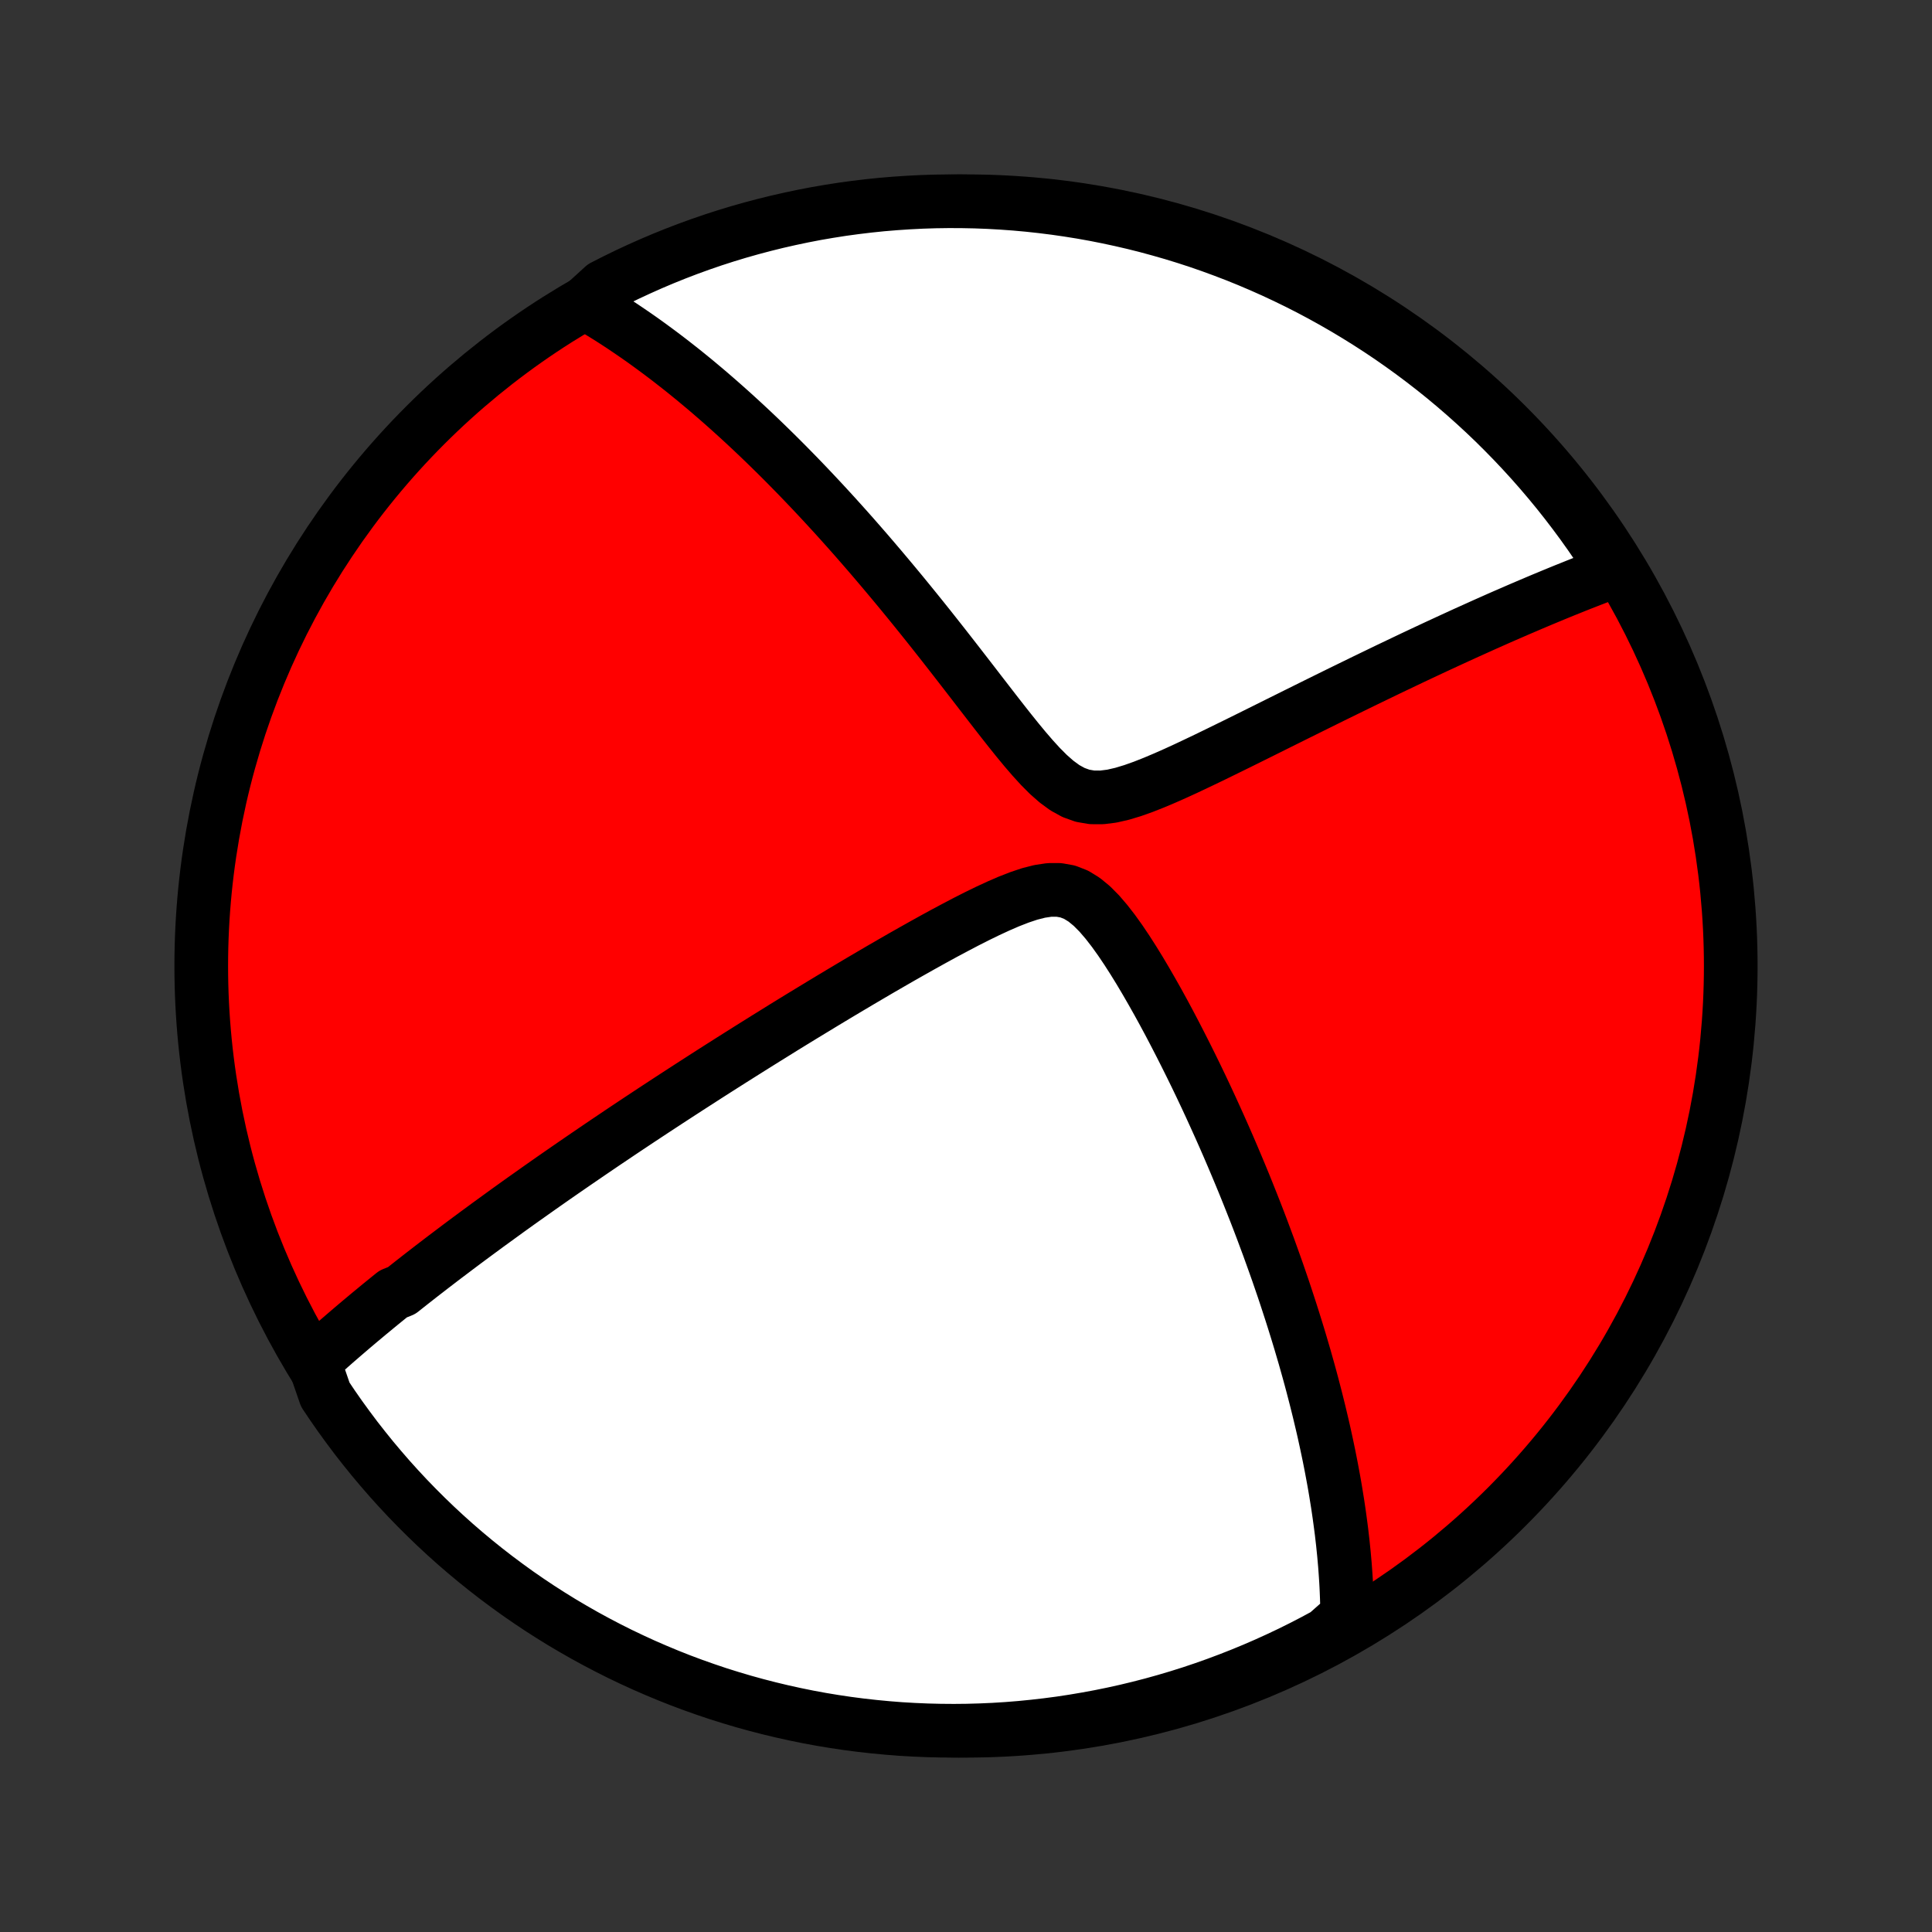 <?xml version="1.0" encoding="utf-8" standalone="no"?>
<!DOCTYPE svg PUBLIC "-//W3C//DTD SVG 1.1//EN"
  "http://www.w3.org/Graphics/SVG/1.1/DTD/svg11.dtd">
<!-- Created with matplotlib (http://matplotlib.org/) -->
<svg height="72pt" version="1.1" viewBox="0 0 72 72" width="72pt" xmlns="http://www.w3.org/2000/svg" xmlns:xlink="http://www.w3.org/1999/xlink">
 <rect x="0" y="0" width="72" height="72" fill="#333333" stroke="none"/>
 <defs>
  <style type="text/css">
*{stroke-linecap:butt;stroke-linejoin:round;}
  </style>
 </defs>
 <g id="figure_1">
  <g id="patch_1">
   <path d="
M0 72
L72 72
L72 0
L0 0
z
" style="fill:none;"/>
  </g>
  <g id="axes_1">
   <g id="PatchCollection_1">
    <defs>
     <path d="
M36 -7.5
C43.558 -7.5 50.808 -10.503 56.153 -15.848
C61.497 -21.192 64.5 -28.442 64.5 -36
C64.5 -43.558 61.497 -50.808 56.153 -56.153
C50.808 -61.497 43.558 -64.5 36 -64.5
C28.442 -64.5 21.192 -61.497 15.848 -56.153
C10.503 -50.808 7.5 -43.558 7.5 -36
C7.5 -28.442 10.503 -21.192 15.848 -15.848
C21.192 -10.503 28.442 -7.5 36 -7.5
z
" id="C0_0_a811fe30f3"/>
     <path d="
M11.697 -21.26
L11.839 -21.389
L11.982 -21.518
L12.126 -21.646
L12.27 -21.774
L12.414 -21.901
L12.559 -22.028
L12.705 -22.154
L12.851 -22.28
L12.998 -22.406
L13.145 -22.532
L13.293 -22.657
L13.441 -22.782
L13.591 -22.907
L13.74 -23.032
L13.891 -23.156
L14.042 -23.281
L14.194 -23.406
L14.347 -23.53
L14.501 -23.655
L14.656 -23.78
L14.968 -23.904
L15.125 -24.029
L15.284 -24.155
L15.443 -24.28
L15.604 -24.406
L15.766 -24.532
L15.929 -24.658
L16.093 -24.785
L16.259 -24.912
L16.426 -25.04
L16.594 -25.168
L16.764 -25.296
L16.935 -25.425
L17.107 -25.555
L17.282 -25.686
L17.458 -25.817
L17.635 -25.948
L17.815 -26.081
L17.996 -26.214
L18.179 -26.349
L18.364 -26.483
L18.551 -26.619
L18.74 -26.756
L18.931 -26.895
L19.125 -27.034
L19.32 -27.174
L19.518 -27.315
L19.719 -27.457
L19.922 -27.601
L20.127 -27.746
L20.335 -27.892
L20.546 -28.04
L20.76 -28.189
L20.976 -28.339
L21.196 -28.491
L21.418 -28.644
L21.644 -28.799
L21.873 -28.956
L22.105 -29.114
L22.34 -29.274
L22.579 -29.436
L22.822 -29.599
L23.068 -29.765
L23.317 -29.932
L23.571 -30.101
L23.828 -30.272
L24.09 -30.445
L24.355 -30.62
L24.625 -30.797
L24.898 -30.976
L25.176 -31.157
L25.459 -31.341
L25.745 -31.526
L26.037 -31.714
L26.332 -31.904
L26.632 -32.096
L26.937 -32.29
L27.247 -32.487
L27.561 -32.685
L27.88 -32.886
L28.204 -33.089
L28.532 -33.294
L28.866 -33.501
L29.203 -33.711
L29.546 -33.922
L29.894 -34.135
L30.246 -34.349
L30.603 -34.566
L30.964 -34.784
L31.329 -35.003
L31.7 -35.224
L32.074 -35.446
L32.452 -35.668
L32.834 -35.892
L33.22 -36.115
L33.609 -36.339
L34.001 -36.561
L34.396 -36.783
L34.794 -37.004
L35.193 -37.222
L35.595 -37.436
L35.997 -37.647
L36.399 -37.851
L36.801 -38.047
L37.202 -38.233
L37.599 -38.405
L37.991 -38.558
L38.376 -38.687
L38.751 -38.782
L39.114 -38.836
L39.461 -38.836
L39.791 -38.777
L40.105 -38.654
L40.404 -38.47
L40.691 -38.234
L40.967 -37.956
L41.234 -37.645
L41.494 -37.31
L41.747 -36.957
L41.994 -36.59
L42.235 -36.214
L42.471 -35.831
L42.702 -35.442
L42.928 -35.05
L43.15 -34.656
L43.367 -34.261
L43.579 -33.866
L43.786 -33.471
L43.989 -33.077
L44.188 -32.684
L44.382 -32.294
L44.572 -31.906
L44.757 -31.521
L44.938 -31.138
L45.114 -30.759
L45.286 -30.382
L45.454 -30.01
L45.618 -29.641
L45.778 -29.275
L45.933 -28.914
L46.084 -28.557
L46.232 -28.203
L46.376 -27.854
L46.515 -27.509
L46.651 -27.168
L46.784 -26.831
L46.913 -26.498
L47.038 -26.169
L47.159 -25.844
L47.278 -25.524
L47.392 -25.207
L47.504 -24.895
L47.613 -24.587
L47.718 -24.282
L47.821 -23.981
L47.92 -23.684
L48.016 -23.391
L48.11 -23.102
L48.201 -22.816
L48.289 -22.534
L48.375 -22.255
L48.458 -21.98
L48.538 -21.708
L48.617 -21.439
L48.692 -21.173
L48.766 -20.91
L48.837 -20.651
L48.906 -20.394
L48.972 -20.14
L49.037 -19.889
L49.099 -19.641
L49.16 -19.395
L49.218 -19.152
L49.275 -18.911
L49.33 -18.673
L49.382 -18.437
L49.433 -18.203
L49.482 -17.971
L49.53 -17.741
L49.575 -17.514
L49.619 -17.288
L49.661 -17.064
L49.702 -16.842
L49.741 -16.622
L49.778 -16.403
L49.813 -16.186
L49.848 -15.97
L49.88 -15.756
L49.911 -15.543
L49.94 -15.331
L49.968 -15.121
L49.995 -14.912
L50.019 -14.704
L50.043 -14.497
L50.064 -14.291
L50.085 -14.086
L50.103 -13.882
L50.121 -13.679
L50.136 -13.476
L50.15 -13.275
L50.163 -13.073
L50.174 -12.873
L50.183 -12.673
L50.191 -12.473
L50.197 -12.274
L50.202 -12.075
L50.205 -11.877
L50.206 -11.679
L49.855 -11.481
L49.418 -11.094
L48.977 -10.856
L48.533 -10.626
L48.084 -10.403
L47.632 -10.189
L47.176 -9.982
L46.717 -9.783
L46.254 -9.592
L45.788 -9.409
L45.32 -9.234
L44.848 -9.067
L44.374 -8.908
L43.897 -8.758
L43.418 -8.616
L42.937 -8.482
L42.453 -8.357
L41.968 -8.24
L41.481 -8.132
L40.992 -8.032
L40.501 -7.941
L40.01 -7.858
L39.516 -7.783
L39.022 -7.718
L38.527 -7.661
L38.031 -7.612
L37.535 -7.572
L37.038 -7.541
L36.541 -7.519
L36.044 -7.505
L35.546 -7.5
L35.049 -7.504
L34.552 -7.516
L34.055 -7.537
L33.559 -7.566
L33.064 -7.605
L32.57 -7.652
L32.077 -7.707
L31.584 -7.771
L31.094 -7.844
L30.605 -7.925
L30.117 -8.015
L29.631 -8.114
L29.147 -8.221
L28.666 -8.336
L28.186 -8.46
L27.709 -8.592
L27.234 -8.733
L26.762 -8.881
L26.293 -9.039
L25.827 -9.204
L25.364 -9.377
L24.904 -9.559
L24.448 -9.749
L23.995 -9.946
L23.546 -10.152
L23.1 -10.365
L22.658 -10.587
L22.221 -10.816
L21.788 -11.052
L21.359 -11.297
L20.934 -11.548
L20.514 -11.808
L20.099 -12.074
L19.689 -12.348
L19.283 -12.629
L18.883 -12.918
L18.488 -13.213
L18.098 -13.515
L17.714 -13.824
L17.335 -14.14
L16.962 -14.462
L16.595 -14.791
L16.233 -15.127
L15.878 -15.469
L15.529 -15.817
L15.186 -16.171
L14.85 -16.531
L14.519 -16.898
L14.196 -17.27
L13.879 -17.647
L13.569 -18.031
L13.265 -18.419
L12.969 -18.814
L12.679 -19.213
L12.397 -19.617
L12.122 -20.027
z
" id="C0_1_abeafd97ac"/>
     <path d="
M21.803 -60.702
L21.974 -60.603
L22.146 -60.502
L22.318 -60.398
L22.49 -60.292
L22.663 -60.185
L22.836 -60.075
L23.009 -59.963
L23.183 -59.849
L23.357 -59.732
L23.532 -59.613
L23.708 -59.492
L23.884 -59.369
L24.061 -59.243
L24.239 -59.114
L24.417 -58.983
L24.597 -58.85
L24.777 -58.714
L24.959 -58.575
L25.141 -58.433
L25.325 -58.289
L25.51 -58.142
L25.696 -57.991
L25.884 -57.838
L26.072 -57.681
L26.262 -57.522
L26.454 -57.359
L26.647 -57.192
L26.841 -57.023
L27.038 -56.849
L27.235 -56.673
L27.435 -56.492
L27.636 -56.308
L27.839 -56.12
L28.044 -55.928
L28.251 -55.732
L28.46 -55.531
L28.67 -55.327
L28.883 -55.118
L29.098 -54.905
L29.314 -54.688
L29.533 -54.465
L29.754 -54.239
L29.977 -54.007
L30.203 -53.77
L30.43 -53.529
L30.66 -53.283
L30.892 -53.031
L31.127 -52.775
L31.363 -52.513
L31.602 -52.246
L31.843 -51.974
L32.086 -51.696
L32.332 -51.413
L32.579 -51.125
L32.829 -50.831
L33.081 -50.532
L33.335 -50.228
L33.591 -49.919
L33.849 -49.604
L34.109 -49.284
L34.371 -48.959
L34.635 -48.629
L34.9 -48.294
L35.167 -47.955
L35.435 -47.612
L35.705 -47.265
L35.976 -46.915
L36.249 -46.562
L36.523 -46.206
L36.799 -45.849
L37.075 -45.492
L37.353 -45.135
L37.633 -44.78
L37.914 -44.43
L38.198 -44.086
L38.485 -43.753
L38.775 -43.435
L39.07 -43.139
L39.373 -42.872
L39.684 -42.644
L40.007 -42.466
L40.344 -42.345
L40.694 -42.285
L41.059 -42.283
L41.434 -42.33
L41.818 -42.418
L42.209 -42.536
L42.603 -42.676
L43.001 -42.833
L43.399 -43.001
L43.797 -43.177
L44.194 -43.359
L44.59 -43.546
L44.984 -43.734
L45.375 -43.924
L45.763 -44.114
L46.148 -44.303
L46.53 -44.492
L46.907 -44.679
L47.281 -44.865
L47.65 -45.049
L48.015 -45.23
L48.376 -45.41
L48.732 -45.586
L49.083 -45.76
L49.429 -45.931
L49.771 -46.1
L50.108 -46.265
L50.44 -46.427
L50.767 -46.587
L51.089 -46.743
L51.406 -46.896
L51.718 -47.047
L52.026 -47.194
L52.328 -47.338
L52.626 -47.48
L52.919 -47.618
L53.207 -47.753
L53.491 -47.886
L53.77 -48.015
L54.045 -48.142
L54.315 -48.266
L54.581 -48.388
L54.843 -48.506
L55.1 -48.622
L55.353 -48.736
L55.603 -48.847
L55.848 -48.956
L56.09 -49.062
L56.328 -49.165
L56.562 -49.267
L56.793 -49.366
L57.02 -49.463
L57.244 -49.558
L57.464 -49.651
L57.681 -49.741
L57.895 -49.83
L58.107 -49.917
L58.315 -50.002
L58.52 -50.084
L58.723 -50.166
L58.922 -50.245
L59.12 -50.322
L59.314 -50.398
L59.507 -50.472
L59.696 -50.545
L59.884 -50.616
L60.069 -50.685
L60.087 -50.753
L59.817 -51.234
L59.54 -51.652
L59.256 -52.066
L58.965 -52.474
L58.667 -52.877
L58.362 -53.276
L58.05 -53.669
L57.732 -54.056
L57.407 -54.438
L57.075 -54.815
L56.737 -55.185
L56.393 -55.55
L56.042 -55.909
L55.686 -56.262
L55.323 -56.609
L54.954 -56.949
L54.58 -57.283
L54.2 -57.611
L53.815 -57.932
L53.424 -58.246
L53.027 -58.554
L52.626 -58.854
L52.219 -59.148
L51.808 -59.435
L51.392 -59.714
L50.971 -59.986
L50.545 -60.251
L50.115 -60.509
L49.681 -60.759
L49.242 -61.002
L48.8 -61.237
L48.354 -61.464
L47.904 -61.683
L47.45 -61.895
L46.992 -62.099
L46.532 -62.295
L46.068 -62.483
L45.601 -62.662
L45.132 -62.834
L44.659 -62.998
L44.184 -63.153
L43.706 -63.3
L43.226 -63.438
L42.744 -63.569
L42.26 -63.691
L41.773 -63.804
L41.285 -63.909
L40.796 -64.006
L40.305 -64.094
L39.812 -64.173
L39.319 -64.244
L38.824 -64.306
L38.329 -64.36
L37.833 -64.405
L37.336 -64.441
L36.839 -64.469
L36.342 -64.488
L35.844 -64.498
L35.347 -64.5
L34.85 -64.493
L34.353 -64.477
L33.857 -64.452
L33.361 -64.419
L32.866 -64.378
L32.372 -64.327
L31.88 -64.268
L31.388 -64.201
L30.898 -64.124
L30.409 -64.04
L29.922 -63.946
L29.438 -63.844
L28.954 -63.734
L28.474 -63.615
L27.995 -63.488
L27.519 -63.353
L27.045 -63.209
L26.574 -63.057
L26.106 -62.896
L25.642 -62.728
L25.18 -62.551
L24.721 -62.366
L24.266 -62.173
L23.815 -61.972
L23.367 -61.764
L22.923 -61.547
L22.483 -61.323
z
" id="C0_2_a9bc1d1d99"/>
    </defs>
    <g clip-path="url(#p1bffca34e9)">
     <use style="fill:#ff0000;stroke:#000000;stroke-width:2.0;" x="0.0" xlink:href="#C0_0_a811fe30f3" y="72.0"/>
    </g>
    <g clip-path="url(#p1bffca34e9)">
     <use style="fill:#ffffff;stroke:#000000;stroke-width:2.0;" x="0.0" xlink:href="#C0_1_abeafd97ac" y="72.0"/>
    </g>
    <g clip-path="url(#p1bffca34e9)">
     <use style="fill:#ffffff;stroke:#000000;stroke-width:2.0;" x="0.0" xlink:href="#C0_2_a9bc1d1d99" y="72.0"/>
    </g>
   </g>
  </g>
 </g>
 <defs>
  <clipPath id="p1bffca34e9">
   <rect height="72.0" width="72.0" x="0.0" y="0.0"/>
  </clipPath>
 </defs>
</svg>
